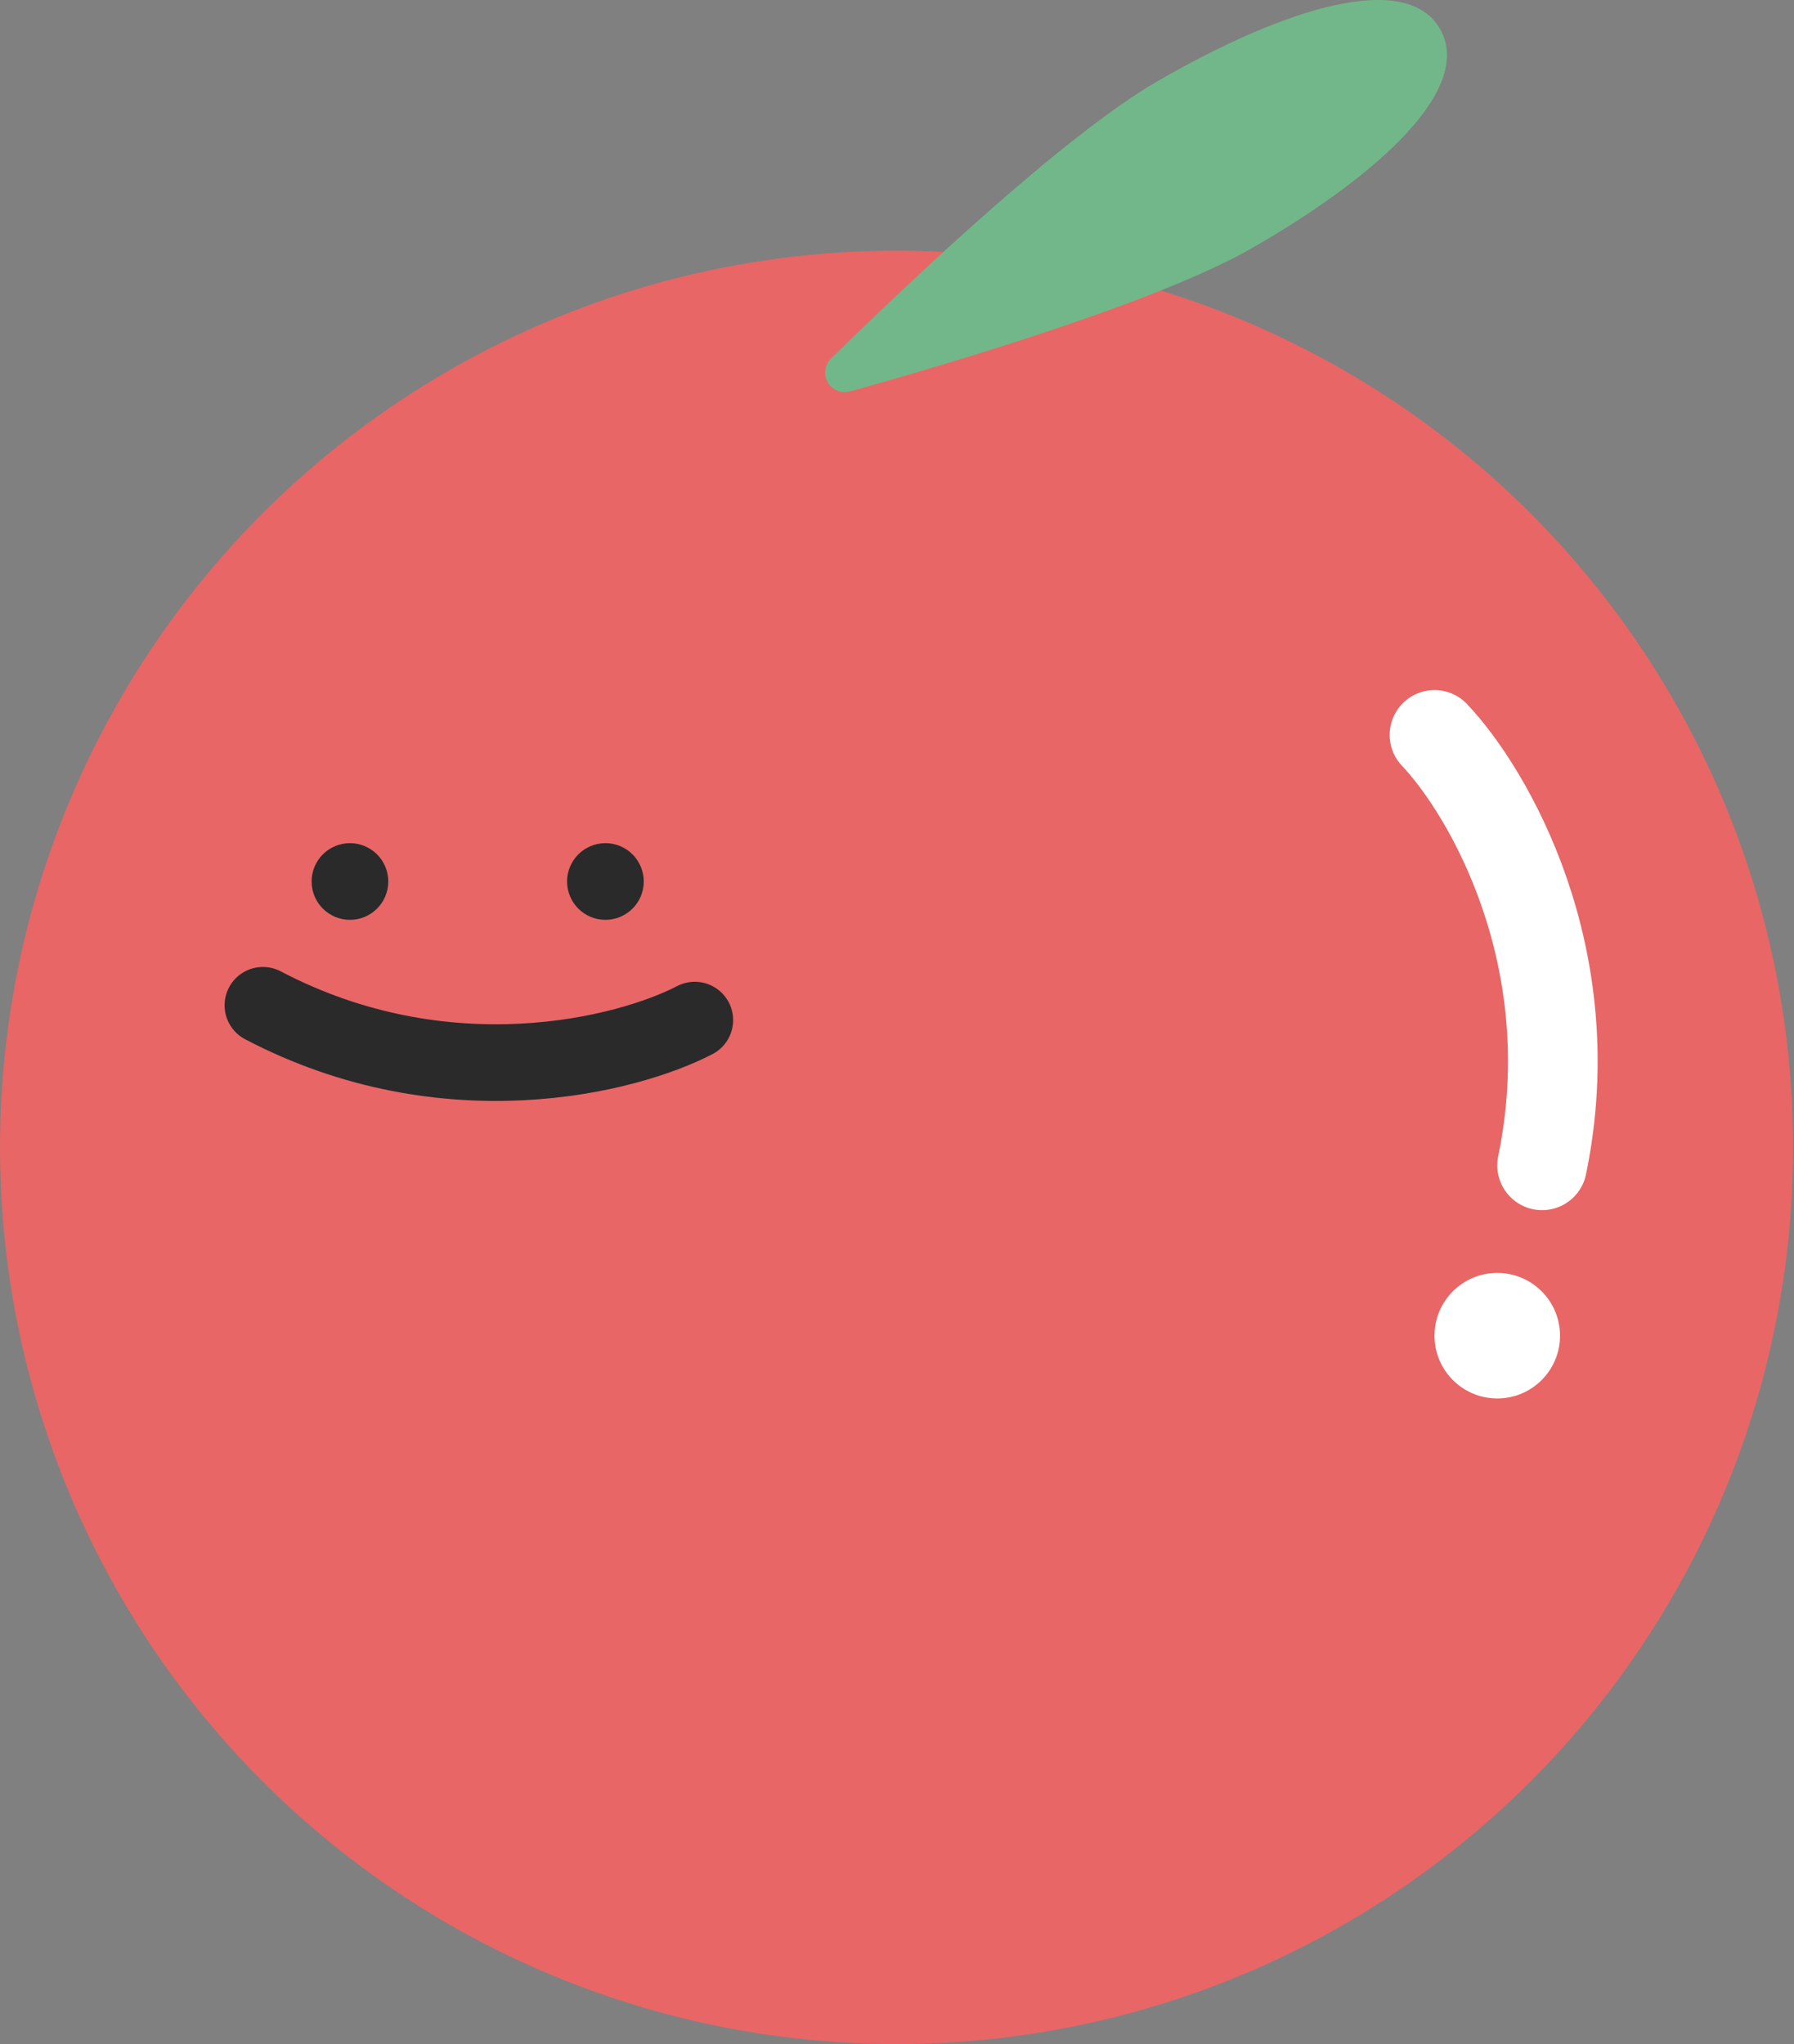 <svg width="79" height="90" viewBox="0 0 79 90" fill="none" xmlns="http://www.w3.org/2000/svg">
<rect x="0" y="0" width="79" height="90" fill="#808080" stroke="none"/>
<circle cx="39.481" cy="50.519" r="39.481" fill="#E86666"/>
<path d="M50.971 3.577C56.674 0.284 61.934 -1.285 63.41 1.271C64.885 3.828 60.897 7.598 55.193 10.891C51.126 13.239 42.231 15.896 37.459 17.228C36.563 17.479 35.95 16.418 36.615 15.767C40.154 12.3 46.904 5.925 50.971 3.577Z" fill="#72B789"/>
<path d="M63.169 32.358C65.538 34.858 69.802 42.149 67.907 51.309" stroke="white" stroke-width="3.948" stroke-linecap="round"/>
<circle cx="65.933" cy="58.81" r="2.764" fill="white"/>
<path d="M30.596 44.915C27.619 46.462 19.646 48.497 11.578 44.263" stroke="#2A2A2A" stroke-width="3.375" stroke-linecap="round"/>
<circle cx="15.41" cy="38.812" r="1.688" fill="#2A2A2A"/>
<circle cx="26.66" cy="38.812" r="1.688" fill="#2A2A2A"/>
</svg>

